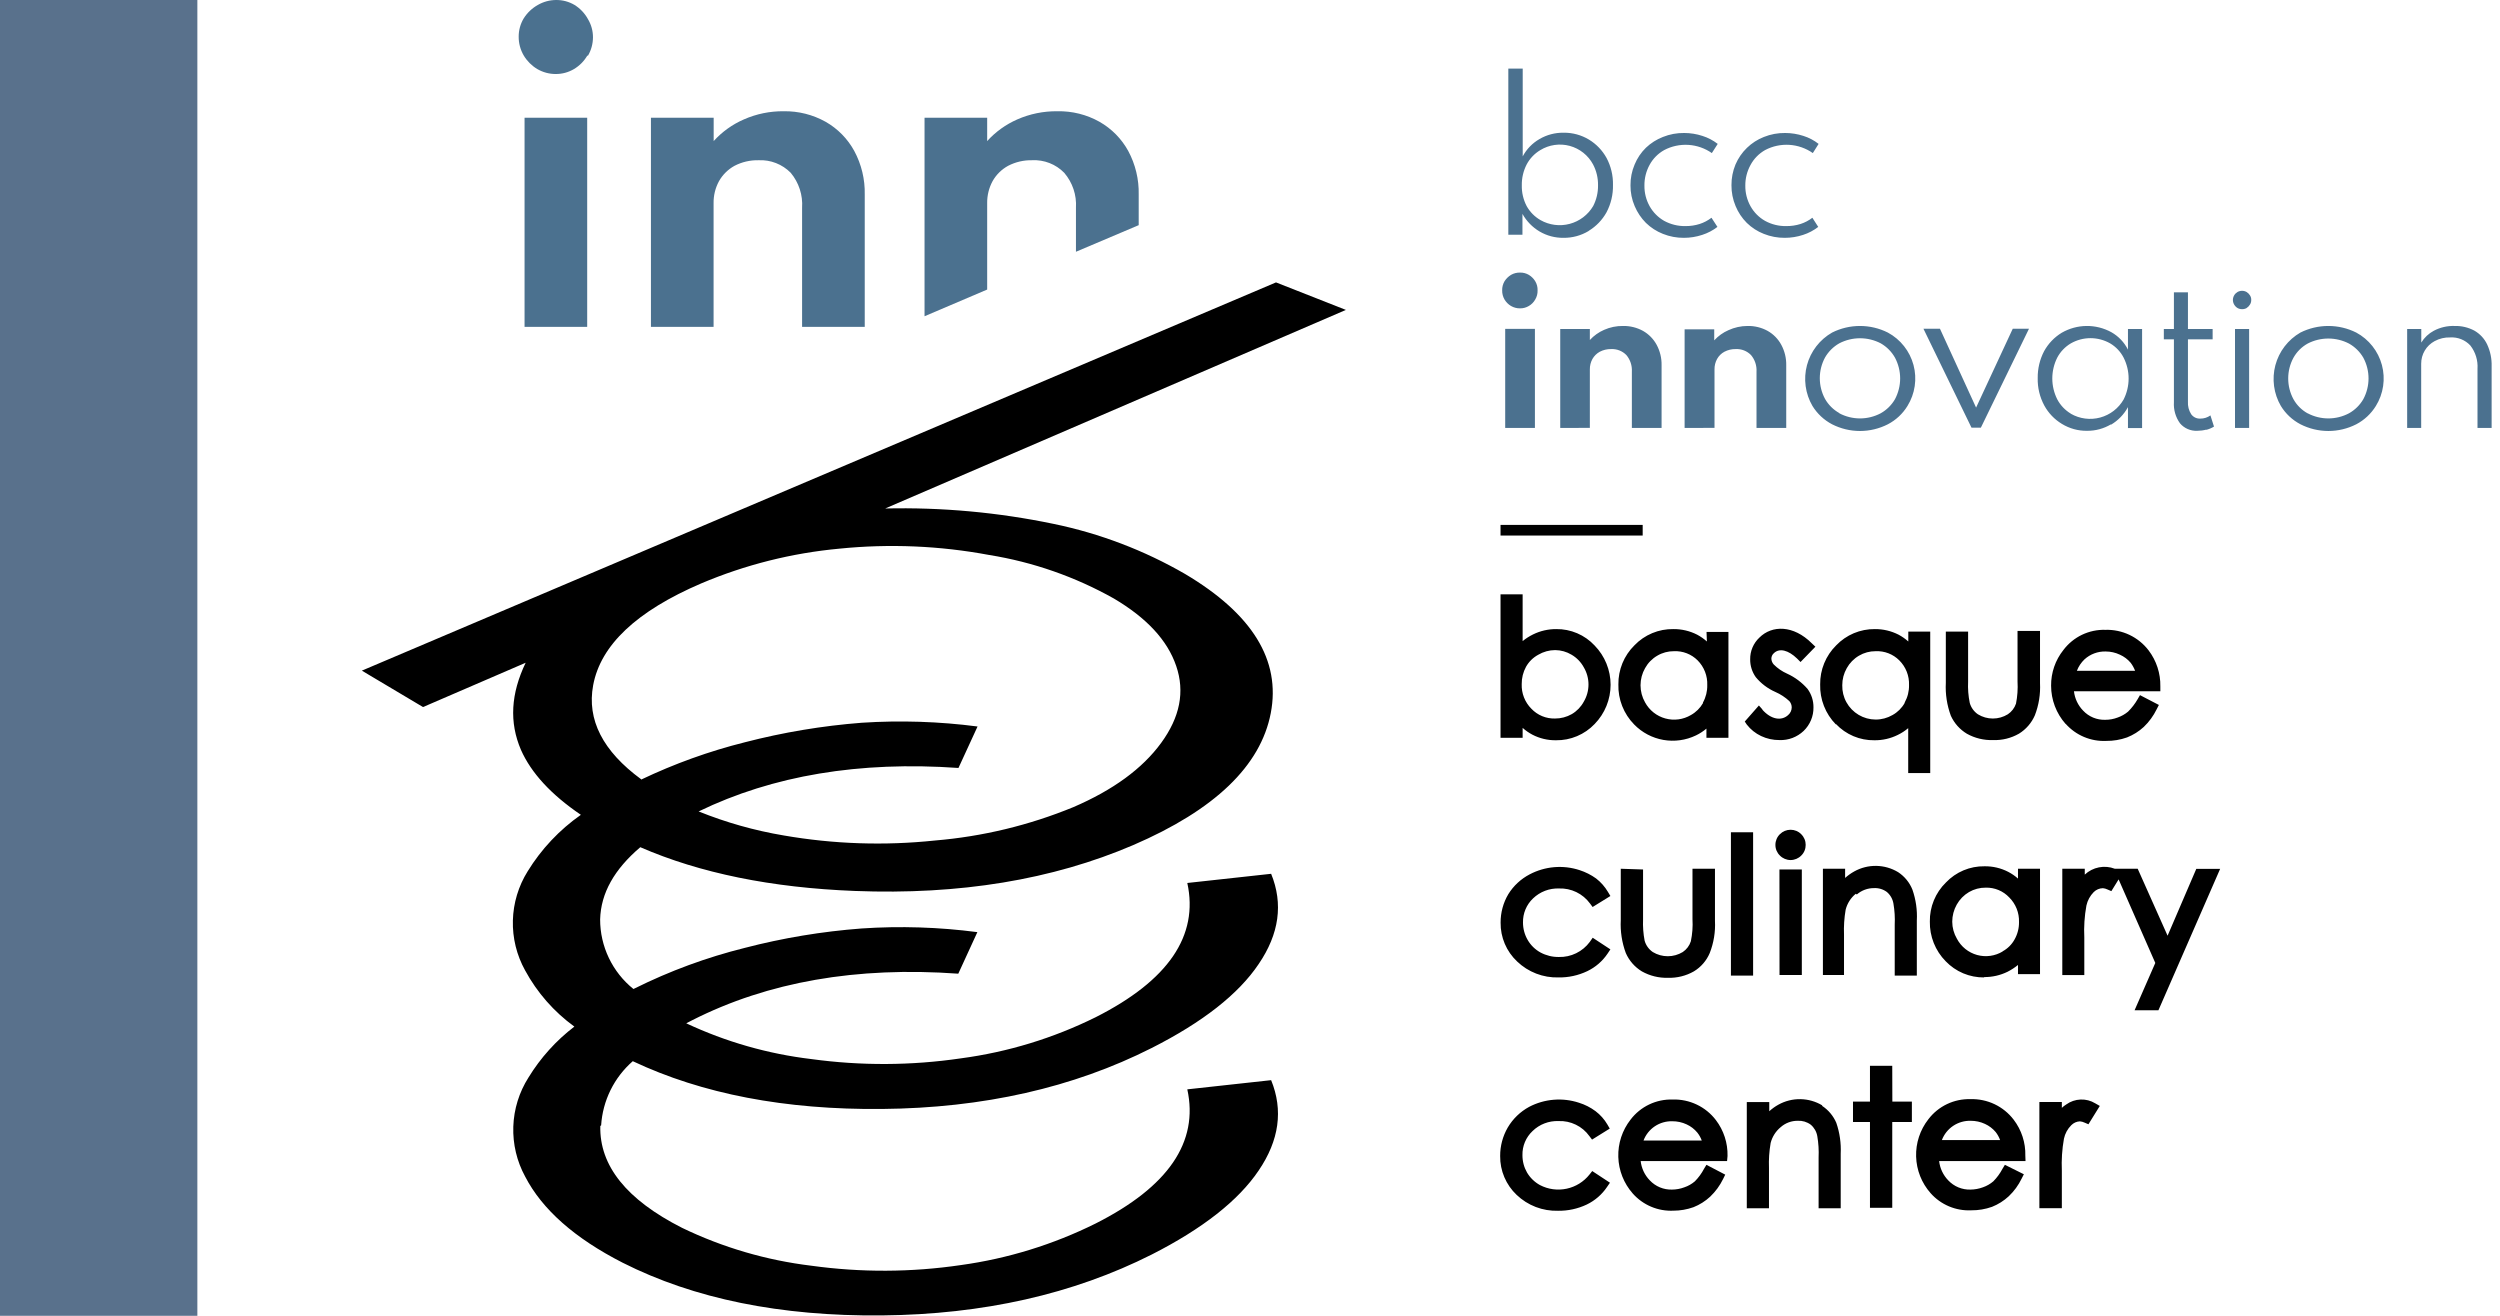 <svg width="152" height="80" viewBox="0 0 152 80" fill="none" xmlns="http://www.w3.org/2000/svg">
<rect width="12" height="80" fill="#59718C"/>
<g clip-path="url(#clip0_1078_8693)">
<path d="M99.875 31.914H91.232V32.561H99.875V31.914Z" fill="black"/>
<path d="M127.395 67.085L127.668 67.241L126.977 68.356L126.743 68.256C126.654 68.213 126.557 68.186 126.458 68.178C126.26 68.186 126.073 68.27 125.934 68.412C125.709 68.636 125.554 68.921 125.488 69.232C125.374 69.874 125.331 70.526 125.36 71.178V73.459H123.994V67.001H125.36V67.358C125.441 67.28 125.531 67.211 125.627 67.152C125.883 66.967 126.187 66.863 126.501 66.851C126.816 66.839 127.127 66.92 127.395 67.085ZM121.607 69.316H118.066C118.2 68.963 118.441 68.66 118.754 68.451C119.068 68.241 119.439 68.134 119.817 68.144C120.117 68.143 120.414 68.207 120.687 68.334C120.938 68.449 121.161 68.619 121.339 68.83C121.453 68.978 121.543 69.141 121.607 69.316ZM123.14 70.263C123.16 69.475 122.91 68.704 122.432 68.078C122.125 67.676 121.727 67.353 121.27 67.135C120.813 66.918 120.311 66.813 119.806 66.828C119.313 66.814 118.823 66.917 118.378 67.129C117.933 67.342 117.545 67.657 117.246 68.05C116.739 68.696 116.475 69.5 116.5 70.321C116.524 71.142 116.836 71.929 117.38 72.544C117.688 72.892 118.069 73.165 118.497 73.346C118.924 73.526 119.387 73.609 119.85 73.587C120.281 73.592 120.71 73.52 121.116 73.375C121.491 73.226 121.835 73.008 122.131 72.734C122.456 72.425 122.722 72.061 122.917 71.658L123.051 71.395L121.897 70.821L121.752 71.061C121.605 71.342 121.417 71.599 121.194 71.825C121.008 71.984 120.795 72.107 120.564 72.187C120.32 72.278 120.061 72.325 119.8 72.327C119.549 72.334 119.3 72.288 119.068 72.192C118.837 72.096 118.628 71.951 118.456 71.769C118.145 71.45 117.949 71.036 117.899 70.593H123.152L123.14 70.263ZM115.055 66.979H116.242V68.217H115.049V73.436H113.694V68.217H112.662V66.979H113.694V64.799H115.049L115.055 66.979ZM110.794 67.208C110.393 66.967 109.935 66.837 109.467 66.829C108.999 66.821 108.538 66.936 108.129 67.163C107.927 67.274 107.74 67.409 107.571 67.564V67.007H106.205V73.464H107.554V71.016C107.534 70.507 107.568 69.996 107.655 69.494C107.751 69.115 107.966 68.777 108.268 68.529C108.554 68.277 108.924 68.14 109.305 68.144C109.586 68.129 109.864 68.212 110.091 68.379C110.305 68.559 110.448 68.811 110.493 69.087C110.565 69.51 110.591 69.94 110.571 70.369V73.464H111.915V70.146C111.946 69.509 111.855 68.871 111.647 68.267C111.467 67.846 111.166 67.487 110.783 67.236L110.794 67.208ZM103.199 68.864C103.023 68.649 102.799 68.477 102.546 68.362C102.274 68.235 101.977 68.171 101.677 68.172C101.299 68.162 100.928 68.269 100.614 68.478C100.3 68.688 100.06 68.99 99.926 69.343H103.467C103.404 69.17 103.313 69.008 103.199 68.864ZM105.006 70.593H99.753C99.803 71.036 99.999 71.45 100.31 71.769C100.482 71.951 100.691 72.096 100.923 72.192C101.154 72.288 101.404 72.334 101.654 72.327C101.913 72.326 102.17 72.279 102.413 72.187C102.646 72.108 102.861 71.985 103.048 71.825C103.271 71.599 103.459 71.342 103.606 71.061L103.751 70.821L104.894 71.418L104.766 71.68C104.57 72.082 104.303 72.447 103.98 72.756C103.684 73.031 103.34 73.248 102.965 73.397C102.573 73.537 102.16 73.609 101.743 73.609C101.28 73.631 100.817 73.549 100.39 73.368C99.963 73.188 99.581 72.914 99.273 72.567C98.729 71.951 98.417 71.165 98.393 70.344C98.368 69.522 98.632 68.719 99.139 68.072C99.438 67.679 99.826 67.364 100.271 67.151C100.716 66.939 101.206 66.836 101.699 66.851C102.204 66.835 102.706 66.941 103.163 67.158C103.62 67.375 104.018 67.698 104.325 68.1C104.803 68.727 105.053 69.498 105.034 70.286L105.006 70.593ZM96.641 71.412C96.291 71.852 95.8 72.156 95.251 72.273C94.701 72.39 94.128 72.313 93.63 72.053C93.304 71.874 93.032 71.61 92.843 71.29C92.658 70.967 92.562 70.602 92.565 70.23C92.559 69.957 92.61 69.686 92.716 69.434C92.822 69.183 92.979 68.956 93.178 68.769C93.386 68.566 93.633 68.407 93.904 68.303C94.176 68.198 94.466 68.15 94.756 68.161C95.121 68.145 95.483 68.221 95.811 68.381C96.14 68.54 96.423 68.779 96.635 69.076L96.797 69.288L97.873 68.618L97.728 68.368C97.544 68.053 97.299 67.779 97.009 67.559C96.704 67.332 96.363 67.158 96 67.046C95.504 66.883 94.98 66.822 94.46 66.865C93.94 66.908 93.434 67.055 92.972 67.297C92.433 67.59 91.984 68.023 91.672 68.552C91.367 69.078 91.207 69.677 91.21 70.286C91.204 70.728 91.291 71.166 91.464 71.573C91.637 71.98 91.892 72.347 92.213 72.65C92.548 72.969 92.942 73.219 93.374 73.385C93.806 73.55 94.266 73.628 94.728 73.615C95.332 73.624 95.929 73.494 96.474 73.236C96.978 72.993 97.407 72.619 97.717 72.154L97.885 71.909L96.808 71.2L96.641 71.412ZM133.535 52.826H134.985L131.232 61.425H129.782L131.042 58.547L128.812 53.467L128.371 54.181L128.137 54.081C128.05 54.038 127.955 54.011 127.858 54.002C127.649 54.005 127.449 54.089 127.3 54.237C127.077 54.462 126.922 54.746 126.854 55.056C126.737 55.698 126.694 56.351 126.726 57.003V59.283H125.388V52.82H126.754V53.177C126.994 52.952 127.293 52.798 127.617 52.735C127.941 52.672 128.275 52.702 128.583 52.82H129.972L131.789 56.891L133.535 52.826ZM121.769 57.845C121.537 57.986 121.279 58.078 121.011 58.115C120.743 58.153 120.469 58.135 120.208 58.063C119.947 57.99 119.703 57.866 119.492 57.696C119.281 57.526 119.107 57.315 118.98 57.075C118.796 56.761 118.697 56.403 118.696 56.038C118.697 55.675 118.791 55.317 118.969 55.001C119.146 54.684 119.404 54.421 119.716 54.237C120.025 54.058 120.375 53.966 120.731 53.969C120.999 53.962 121.265 54.012 121.512 54.114C121.759 54.217 121.981 54.371 122.164 54.566C122.359 54.761 122.512 54.993 122.614 55.249C122.715 55.505 122.764 55.779 122.756 56.055C122.762 56.425 122.67 56.791 122.488 57.114C122.319 57.424 122.063 57.678 121.752 57.845H121.769ZM120.637 59.406C121.129 59.411 121.616 59.3 122.059 59.083C122.285 58.968 122.498 58.83 122.694 58.67V59.228H124.033V52.82H122.694V53.417C122.515 53.258 122.316 53.121 122.103 53.01C121.657 52.779 121.161 52.663 120.659 52.67C120.221 52.663 119.786 52.747 119.381 52.917C118.977 53.087 118.613 53.339 118.311 53.657C117.995 53.965 117.746 54.335 117.578 54.744C117.41 55.152 117.327 55.591 117.335 56.032C117.327 56.477 117.407 56.92 117.572 57.334C117.737 57.747 117.982 58.124 118.294 58.441C118.597 58.757 118.96 59.008 119.363 59.178C119.766 59.347 120.199 59.433 120.637 59.428V59.406ZM112.829 54.343C112.527 54.59 112.312 54.928 112.216 55.307C112.129 55.81 112.096 56.32 112.116 56.83V59.278H110.833V52.82H112.183V53.378C112.353 53.226 112.54 53.093 112.74 52.982C113.149 52.754 113.611 52.638 114.079 52.646C114.547 52.654 115.005 52.785 115.406 53.027C115.798 53.284 116.102 53.656 116.276 54.092C116.486 54.695 116.577 55.333 116.543 55.971V59.317H115.199V56.222C115.22 55.793 115.194 55.363 115.121 54.939C115.076 54.663 114.934 54.412 114.72 54.231C114.493 54.064 114.215 53.981 113.934 53.997C113.553 53.996 113.185 54.133 112.896 54.382L112.829 54.343ZM109.517 50.718C109.345 50.546 109.111 50.449 108.867 50.449C108.624 50.449 108.39 50.546 108.218 50.718C108.131 50.803 108.062 50.904 108.015 51.016C107.968 51.128 107.944 51.249 107.945 51.37C107.944 51.491 107.968 51.611 108.015 51.722C108.062 51.833 108.131 51.934 108.218 52.017C108.302 52.104 108.403 52.172 108.515 52.219C108.627 52.266 108.746 52.291 108.867 52.291C108.988 52.291 109.108 52.266 109.22 52.219C109.331 52.172 109.432 52.104 109.517 52.017C109.603 51.933 109.671 51.833 109.717 51.721C109.763 51.61 109.786 51.491 109.785 51.37C109.786 51.25 109.763 51.131 109.717 51.02C109.671 50.909 109.603 50.808 109.517 50.724V50.718ZM108.19 52.865H109.551V59.278H108.195L108.19 52.865ZM106.589 50.601H105.24V59.317H106.589V50.601ZM99.898 52.865V55.898C99.88 56.332 99.912 56.766 99.993 57.192C100.071 57.474 100.247 57.719 100.489 57.884C100.764 58.051 101.079 58.139 101.401 58.139C101.722 58.139 102.037 58.051 102.312 57.884C102.545 57.728 102.718 57.498 102.803 57.231C102.896 56.79 102.93 56.338 102.903 55.887V52.82H104.27V55.993C104.304 56.659 104.195 57.325 103.952 57.945C103.756 58.409 103.418 58.8 102.987 59.06C102.509 59.332 101.965 59.467 101.414 59.451C100.859 59.467 100.31 59.332 99.825 59.06C99.393 58.798 99.052 58.408 98.849 57.945C98.612 57.306 98.508 56.624 98.543 55.943V52.82L99.898 52.865ZM96.658 57.27C96.441 57.562 96.157 57.798 95.83 57.957C95.503 58.117 95.142 58.195 94.778 58.185C94.39 58.19 94.006 58.096 93.663 57.912C93.338 57.734 93.067 57.469 92.882 57.148C92.695 56.826 92.597 56.46 92.598 56.088C92.592 55.814 92.644 55.542 92.749 55.29C92.855 55.037 93.012 54.809 93.212 54.621C93.421 54.42 93.668 54.264 93.939 54.16C94.21 54.056 94.5 54.009 94.79 54.019C95.153 54.006 95.515 54.082 95.842 54.24C96.17 54.399 96.454 54.635 96.669 54.928L96.831 55.146L97.912 54.477L97.762 54.226C97.576 53.911 97.332 53.635 97.043 53.411C96.737 53.191 96.398 53.02 96.039 52.904C95.542 52.741 95.017 52.68 94.496 52.724C93.975 52.768 93.468 52.917 93.005 53.16C92.472 53.438 92.023 53.854 91.706 54.365C91.395 54.888 91.234 55.486 91.237 56.094C91.231 56.536 91.317 56.974 91.49 57.382C91.663 57.789 91.919 58.155 92.241 58.458C92.575 58.778 92.97 59.029 93.401 59.195C93.833 59.362 94.294 59.441 94.756 59.428C95.359 59.438 95.957 59.308 96.502 59.049C97.005 58.809 97.435 58.437 97.745 57.973L97.912 57.722L96.836 57.014L96.658 57.27ZM129.815 40.786C129.749 40.613 129.659 40.45 129.548 40.301C129.369 40.088 129.144 39.918 128.89 39.805C128.618 39.676 128.321 39.61 128.02 39.61C127.546 39.599 127.087 39.77 126.737 40.089C126.533 40.284 126.374 40.522 126.274 40.786H129.815ZM125.588 44.015C125.02 43.374 124.707 42.547 124.707 41.69C124.7 40.902 124.963 40.136 125.455 39.52C125.751 39.127 126.138 38.81 126.582 38.596C127.027 38.383 127.516 38.279 128.009 38.294C128.514 38.279 129.016 38.384 129.473 38.601C129.929 38.819 130.328 39.141 130.635 39.543C131.113 40.172 131.364 40.944 131.349 41.734V42.03H126.096C126.147 42.473 126.343 42.887 126.654 43.206C126.825 43.389 127.034 43.534 127.265 43.63C127.497 43.726 127.747 43.772 127.997 43.764C128.257 43.765 128.514 43.718 128.756 43.625C128.986 43.545 129.199 43.424 129.386 43.268C129.615 43.041 129.812 42.784 129.972 42.504L130.111 42.264L131.26 42.861L131.126 43.123C130.929 43.525 130.663 43.89 130.34 44.199C130.043 44.472 129.699 44.687 129.325 44.835C128.919 44.98 128.49 45.051 128.059 45.047C127.597 45.069 127.135 44.987 126.709 44.807C126.282 44.628 125.901 44.355 125.594 44.01L125.588 44.015ZM119.588 44.612C120.073 44.882 120.623 45.015 121.177 44.996C121.73 45.017 122.276 44.881 122.756 44.606C123.183 44.342 123.52 43.952 123.72 43.491C123.96 42.869 124.067 42.204 124.033 41.539V38.361H122.666V41.433C122.692 41.885 122.66 42.339 122.572 42.783C122.482 43.047 122.308 43.275 122.075 43.429C121.802 43.598 121.487 43.687 121.166 43.687C120.845 43.687 120.531 43.598 120.257 43.429C120.016 43.264 119.84 43.02 119.761 42.738C119.674 42.311 119.64 41.874 119.661 41.439V38.4H118.306V41.522C118.271 42.202 118.376 42.881 118.612 43.519C118.819 43.974 119.159 44.355 119.588 44.612ZM115.807 42.71C115.986 42.386 116.077 42.021 116.069 41.651C116.079 41.373 116.031 41.097 115.93 40.839C115.828 40.581 115.674 40.347 115.478 40.151C115.29 39.963 115.065 39.816 114.818 39.72C114.57 39.624 114.305 39.581 114.04 39.593C113.683 39.59 113.332 39.684 113.025 39.866C112.714 40.048 112.458 40.31 112.283 40.625C112.103 40.94 112.008 41.298 112.01 41.662C112.001 42.024 112.088 42.382 112.263 42.698C112.438 43.015 112.695 43.279 113.006 43.464C113.318 43.649 113.673 43.747 114.035 43.749C114.397 43.751 114.753 43.656 115.066 43.474C115.374 43.304 115.629 43.051 115.802 42.744L115.807 42.71ZM111.619 44.043C111.306 43.722 111.059 43.342 110.896 42.924C110.732 42.507 110.654 42.06 110.666 41.612C110.66 41.17 110.744 40.733 110.912 40.324C111.079 39.916 111.328 39.546 111.642 39.236C111.945 38.92 112.31 38.669 112.713 38.499C113.117 38.33 113.551 38.244 113.989 38.249C114.491 38.244 114.987 38.361 115.434 38.589C115.646 38.703 115.845 38.841 116.025 39.002V38.4H117.358V47.004H116.019V44.272C115.825 44.435 115.612 44.574 115.384 44.684C114.942 44.903 114.454 45.014 113.962 45.008C113.525 45.014 113.092 44.93 112.69 44.76C112.287 44.59 111.925 44.338 111.625 44.021L111.619 44.043ZM107.164 43.145L106.941 42.894L106.082 43.87L106.205 44.054C106.436 44.351 106.734 44.59 107.075 44.751C107.423 44.916 107.804 44.999 108.19 44.996C108.46 45.007 108.73 44.962 108.982 44.867C109.235 44.771 109.466 44.625 109.662 44.439C109.854 44.254 110.006 44.031 110.109 43.784C110.212 43.538 110.263 43.273 110.259 43.006C110.263 42.605 110.138 42.214 109.902 41.89C109.559 41.494 109.135 41.177 108.658 40.959C108.355 40.825 108.079 40.636 107.844 40.401C107.756 40.305 107.705 40.181 107.699 40.05C107.698 39.984 107.713 39.919 107.741 39.859C107.769 39.799 107.81 39.746 107.861 39.704C108.195 39.392 108.731 39.526 109.261 40.039L109.472 40.251L110.376 39.32L110.158 39.113C109.043 37.998 107.738 37.998 106.969 38.768C106.789 38.937 106.646 39.142 106.55 39.37C106.454 39.597 106.407 39.842 106.411 40.089C106.407 40.477 106.526 40.855 106.751 41.171C107.072 41.559 107.478 41.866 107.939 42.069C108.253 42.206 108.541 42.394 108.792 42.627C108.885 42.733 108.936 42.87 108.937 43.011C108.936 43.101 108.915 43.189 108.877 43.27C108.838 43.351 108.783 43.422 108.714 43.48C108.313 43.842 107.688 43.758 107.141 43.139L107.164 43.145ZM103.539 42.716C103.718 42.392 103.809 42.026 103.801 41.656C103.812 41.379 103.766 41.102 103.665 40.842C103.564 40.583 103.411 40.348 103.216 40.151C103.028 39.963 102.803 39.816 102.555 39.72C102.307 39.624 102.042 39.581 101.777 39.593C101.42 39.59 101.069 39.684 100.762 39.866C100.45 40.047 100.194 40.309 100.02 40.625C99.839 40.941 99.744 41.3 99.744 41.665C99.744 42.029 99.839 42.388 100.02 42.705C100.149 42.942 100.324 43.151 100.536 43.319C100.747 43.487 100.99 43.611 101.251 43.682C101.511 43.754 101.783 43.773 102.051 43.737C102.319 43.701 102.576 43.612 102.809 43.474C103.116 43.302 103.371 43.05 103.545 42.744L103.539 42.716ZM103.757 38.422H105.089V44.857H103.751V44.299C103.557 44.463 103.344 44.602 103.115 44.712C102.498 45.009 101.803 45.105 101.129 44.986C100.455 44.867 99.835 44.539 99.357 44.048C99.041 43.728 98.794 43.346 98.629 42.928C98.464 42.509 98.385 42.061 98.398 41.612C98.392 41.17 98.476 40.733 98.643 40.324C98.811 39.916 99.059 39.546 99.374 39.236C99.679 38.917 100.048 38.665 100.455 38.495C100.863 38.325 101.302 38.241 101.743 38.249C102.245 38.244 102.741 38.361 103.188 38.589C103.4 38.703 103.599 38.841 103.779 39.002L103.757 38.422ZM92.782 40.541C92.955 40.232 93.212 39.979 93.524 39.81C93.836 39.626 94.192 39.527 94.555 39.526C94.905 39.529 95.248 39.625 95.548 39.805C95.863 39.988 96.121 40.254 96.295 40.574C96.482 40.89 96.58 41.25 96.58 41.617C96.58 41.984 96.482 42.344 96.295 42.66C96.126 42.975 95.873 43.237 95.565 43.418C95.254 43.596 94.902 43.688 94.544 43.686C94.276 43.693 94.009 43.644 93.761 43.541C93.513 43.438 93.29 43.284 93.106 43.089C92.911 42.894 92.759 42.66 92.658 42.403C92.557 42.146 92.51 41.871 92.52 41.595C92.515 41.227 92.606 40.864 92.782 40.541ZM94.628 38.249C94.137 38.245 93.652 38.356 93.212 38.572C92.984 38.683 92.771 38.819 92.576 38.98V36.136H91.232V44.857H92.576V44.255C92.755 44.416 92.954 44.554 93.167 44.667C93.611 44.898 94.105 45.015 94.606 45.008C95.044 45.014 95.478 44.929 95.882 44.759C96.286 44.589 96.651 44.338 96.953 44.021C97.576 43.382 97.924 42.526 97.924 41.634C97.924 40.742 97.576 39.886 96.953 39.247C96.655 38.927 96.293 38.673 95.891 38.501C95.488 38.329 95.054 38.243 94.617 38.249" fill="black"/>
<path d="M38.98 47.4C41.002 46.435 43.114 45.674 45.287 45.13C47.618 44.526 49.997 44.128 52.397 43.943C54.745 43.79 57.102 43.866 59.435 44.171L58.275 46.692C52.252 46.268 46.986 47.149 42.477 49.335C44.144 50.008 45.879 50.498 47.652 50.796C50.686 51.323 53.779 51.426 56.842 51.103C59.736 50.862 62.576 50.177 65.262 49.073C67.671 48.036 69.456 46.736 70.599 45.169C71.742 43.602 72.049 42.058 71.513 40.491C70.978 38.924 69.723 37.574 67.727 36.392C65.375 35.068 62.807 34.172 60.143 33.743C57.142 33.181 54.075 33.052 51.037 33.358C48.143 33.625 45.308 34.338 42.633 35.472C38.707 37.156 36.517 39.219 36.064 41.662C35.673 43.764 36.655 45.671 38.98 47.378V47.4ZM36.499 68.457C36.439 70.877 38.096 72.942 41.467 74.652C43.942 75.847 46.597 76.625 49.325 76.955C52.345 77.374 55.409 77.361 58.425 76.916C61.273 76.522 64.037 75.669 66.612 74.39C71.032 72.159 72.891 69.44 72.188 66.232L77.285 65.674C78.029 67.499 77.776 69.33 76.527 71.167C75.294 72.996 73.12 74.702 70.025 76.275C65.251 78.684 59.782 79.918 53.619 79.978C47.455 80.037 42.2 78.968 37.854 76.771C34.943 75.284 32.969 73.541 31.932 71.54C31.423 70.609 31.174 69.559 31.209 68.499C31.244 67.439 31.563 66.407 32.132 65.512C32.863 64.317 33.808 63.268 34.921 62.417C33.68 61.516 32.656 60.348 31.926 58.999C31.412 58.073 31.155 57.026 31.183 55.966C31.21 54.907 31.521 53.875 32.082 52.976C32.914 51.622 34.015 50.453 35.317 49.541C33.51 48.315 32.296 46.998 31.675 45.593C30.956 43.92 31.056 42.18 31.96 40.295L25.72 42.989L22 40.775L77.581 17.17L81.83 18.843L53.819 30.916C57.258 30.837 60.695 31.151 64.063 31.853C66.873 32.434 69.57 33.462 72.054 34.898C76.144 37.325 77.88 40.145 77.263 43.357C76.646 46.569 73.857 49.244 68.898 51.382C63.983 53.489 58.34 54.419 51.968 54.17C46.901 53.973 42.555 53.086 38.93 51.51C37.352 52.854 36.532 54.298 36.488 55.898C36.487 56.711 36.668 57.512 37.019 58.245C37.369 58.977 37.879 59.622 38.512 60.131L38.584 60.098C40.719 59.035 42.963 58.209 45.276 57.633C47.606 57.027 49.986 56.632 52.386 56.451C54.734 56.293 57.091 56.368 59.424 56.674L58.264 59.2C52.081 58.754 46.691 59.696 42.092 62.027L41.724 62.217C44.125 63.343 46.691 64.077 49.325 64.391C52.345 64.806 55.409 64.791 58.425 64.347C61.272 63.967 64.038 63.123 66.612 61.849C71.032 59.618 72.891 56.897 72.188 53.685L77.285 53.127C78.029 54.952 77.776 56.781 76.527 58.614C75.294 60.449 73.12 62.15 70.025 63.717C65.251 66.133 59.782 67.369 53.619 67.425C47.741 67.481 42.692 66.512 38.473 64.52C37.91 65.011 37.451 65.609 37.12 66.279C36.79 66.949 36.596 67.678 36.549 68.423" fill="black"/>
<path d="M31.893 19.875H35.701V7.16H31.893V19.875ZM35.746 3.391C35.944 3.052 36.05 2.668 36.053 2.275C36.055 1.882 35.949 1.497 35.746 1.16C35.553 0.808 35.273 0.512 34.932 0.301C34.594 0.101 34.209 -0.003 33.816 5.66139e-05C33.425 0.001 33.04 0.105 32.701 0.301C32.352 0.497 32.056 0.777 31.843 1.115C31.64 1.452 31.534 1.838 31.536 2.231C31.533 2.632 31.639 3.027 31.843 3.374C32.045 3.713 32.329 3.997 32.668 4.199C33.007 4.396 33.391 4.5 33.783 4.5C34.175 4.503 34.561 4.399 34.898 4.199C35.236 3.998 35.516 3.714 35.712 3.374L35.746 3.391ZM48.767 19.875H52.576V11.828C52.597 10.905 52.377 9.992 51.94 9.179C51.536 8.438 50.934 7.824 50.2 7.406C49.422 6.971 48.543 6.749 47.652 6.764C46.817 6.754 45.99 6.924 45.226 7.261C44.528 7.564 43.903 8.013 43.391 8.577V7.16H39.577V19.875H43.386V12.352C43.379 11.885 43.492 11.424 43.715 11.014C43.937 10.622 44.263 10.3 44.657 10.082C45.108 9.848 45.61 9.731 46.118 9.742C46.48 9.724 46.841 9.783 47.179 9.915C47.516 10.046 47.822 10.248 48.076 10.506C48.572 11.101 48.82 11.864 48.767 12.636V19.875ZM69.233 13.69V11.828C69.254 10.905 69.034 9.992 68.597 9.179C68.191 8.437 67.586 7.824 66.852 7.406C66.067 6.965 65.18 6.744 64.281 6.764C63.444 6.755 62.615 6.924 61.849 7.261C61.154 7.566 60.531 8.014 60.02 8.577V7.16H56.212V19.228L60.02 17.605V12.352C60.014 11.885 60.127 11.424 60.349 11.014C60.57 10.621 60.897 10.298 61.292 10.082C61.742 9.848 62.245 9.731 62.753 9.742C63.114 9.723 63.474 9.782 63.811 9.914C64.148 10.045 64.452 10.247 64.705 10.506C65.211 11.096 65.467 11.86 65.418 12.636V15.307L69.233 13.69Z" fill="#4B718F"/>
<path d="M147.208 26.02V22.116C147.206 21.834 147.281 21.556 147.426 21.313C147.57 21.07 147.779 20.872 148.028 20.739C148.317 20.582 148.642 20.506 148.971 20.516C149.199 20.502 149.427 20.538 149.639 20.623C149.851 20.708 150.042 20.839 150.197 21.006C150.512 21.411 150.667 21.917 150.632 22.428V26.02H151.491V22.267C151.505 21.809 151.411 21.355 151.218 20.94C151.051 20.588 150.78 20.296 150.443 20.103C150.073 19.905 149.658 19.807 149.238 19.819C148.8 19.804 148.366 19.904 147.978 20.109C147.664 20.276 147.4 20.524 147.214 20.828V20.003H146.355V26.02H147.208ZM140.305 25.133C139.942 24.931 139.642 24.632 139.44 24.269C139.232 23.882 139.123 23.45 139.123 23.011C139.123 22.572 139.232 22.14 139.44 21.754C139.642 21.391 139.942 21.091 140.305 20.889C140.693 20.688 141.125 20.583 141.562 20.583C142 20.583 142.431 20.688 142.82 20.889C143.181 21.093 143.482 21.389 143.69 21.748C143.898 22.136 144.007 22.569 144.007 23.009C144.007 23.448 143.898 23.881 143.69 24.269C143.483 24.628 143.182 24.925 142.82 25.128C142.432 25.333 142.001 25.44 141.562 25.44C141.124 25.44 140.692 25.333 140.305 25.128V25.133ZM143.26 25.797C143.751 25.539 144.163 25.154 144.454 24.681C144.681 24.314 144.831 23.903 144.894 23.475C144.957 23.047 144.932 22.611 144.82 22.193C144.708 21.776 144.512 21.385 144.244 21.046C143.976 20.706 143.641 20.425 143.26 20.22C142.733 19.956 142.152 19.819 141.562 19.819C140.973 19.819 140.391 19.956 139.864 20.22C139.493 20.434 139.167 20.72 138.906 21.06C138.645 21.401 138.454 21.79 138.343 22.204C138.233 22.619 138.206 23.051 138.263 23.476C138.32 23.901 138.46 24.311 138.676 24.681C138.965 25.155 139.378 25.54 139.87 25.797C140.395 26.064 140.976 26.204 141.565 26.204C142.154 26.204 142.735 26.064 143.26 25.797ZM136.596 18.726C136.678 18.673 136.747 18.602 136.797 18.519C136.851 18.434 136.878 18.335 136.875 18.235C136.879 18.136 136.851 18.039 136.797 17.956C136.746 17.875 136.678 17.806 136.596 17.755C136.512 17.706 136.415 17.681 136.318 17.681C136.22 17.681 136.124 17.706 136.039 17.755C135.956 17.804 135.886 17.873 135.838 17.956C135.788 18.041 135.761 18.137 135.76 18.235C135.76 18.335 135.787 18.433 135.838 18.519C135.887 18.604 135.956 18.675 136.039 18.726C136.125 18.775 136.224 18.8 136.323 18.798C136.421 18.799 136.517 18.774 136.602 18.726H136.596ZM136.747 20.003H135.888V26.02H136.747V20.003ZM134.137 26.137C134.304 26.094 134.464 26.026 134.611 25.936L134.394 25.256C134.216 25.385 134 25.454 133.78 25.451C133.672 25.457 133.565 25.436 133.467 25.389C133.37 25.342 133.285 25.271 133.223 25.183C133.079 24.956 133.01 24.688 133.027 24.419V20.633H134.528V20.003H133.027V17.772H132.174V20.003H131.561V20.633H132.174V24.453C132.145 24.91 132.275 25.363 132.542 25.735C132.67 25.887 132.831 26.007 133.013 26.086C133.195 26.165 133.393 26.202 133.591 26.193C133.779 26.192 133.966 26.168 134.148 26.12L134.137 26.137ZM125.906 25.15C125.557 24.941 125.272 24.64 125.081 24.28C124.883 23.886 124.78 23.452 124.78 23.011C124.78 22.571 124.883 22.136 125.081 21.743C125.271 21.384 125.557 21.085 125.906 20.878C126.271 20.67 126.683 20.56 127.102 20.56C127.522 20.56 127.934 20.67 128.299 20.878C128.649 21.085 128.933 21.387 129.118 21.748C129.316 22.142 129.42 22.576 129.42 23.017C129.42 23.457 129.316 23.892 129.118 24.285C128.808 24.827 128.295 25.223 127.692 25.386C127.09 25.549 126.448 25.466 125.906 25.155V25.15ZM128.343 25.825C128.78 25.568 129.138 25.198 129.38 24.754V26.025H130.239V20.003H129.38V21.258C129.156 20.813 128.805 20.444 128.371 20.198C127.908 19.944 127.387 19.813 126.858 19.819C126.33 19.825 125.812 19.967 125.354 20.231C124.906 20.503 124.537 20.888 124.284 21.347C124.019 21.852 123.885 22.416 123.893 22.986C123.879 23.569 124.017 24.146 124.295 24.659C124.546 25.119 124.916 25.504 125.365 25.774C125.825 26.056 126.355 26.201 126.893 26.193C127.403 26.198 127.905 26.062 128.343 25.802V25.825ZM120.436 26.003L123.363 19.986H122.376L120.146 24.782L117.949 19.986H116.945L119.867 26.003H120.436ZM111.831 25.116C111.468 24.913 111.167 24.614 110.961 24.252C110.753 23.866 110.644 23.433 110.644 22.994C110.644 22.555 110.753 22.123 110.961 21.737C111.168 21.376 111.469 21.077 111.831 20.873C112.22 20.671 112.651 20.566 113.089 20.566C113.526 20.566 113.958 20.671 114.346 20.873C114.71 21.08 115.011 21.383 115.216 21.748C115.421 22.137 115.529 22.569 115.529 23.009C115.529 23.448 115.421 23.88 115.216 24.269C115.009 24.628 114.709 24.925 114.346 25.128C113.959 25.333 113.527 25.44 113.089 25.44C112.65 25.44 112.219 25.333 111.831 25.128V25.116ZM114.781 25.797C115.273 25.54 115.686 25.155 115.975 24.681C116.202 24.314 116.352 23.903 116.415 23.475C116.478 23.047 116.453 22.611 116.341 22.193C116.229 21.776 116.033 21.385 115.765 21.046C115.497 20.706 115.162 20.425 114.781 20.22C114.255 19.956 113.675 19.819 113.086 19.819C112.497 19.819 111.917 19.956 111.391 20.22C111.018 20.433 110.691 20.718 110.429 21.058C110.167 21.399 109.975 21.787 109.864 22.202C109.753 22.617 109.726 23.049 109.783 23.475C109.84 23.901 109.981 24.311 110.197 24.681C110.488 25.154 110.9 25.539 111.391 25.797C111.916 26.064 112.497 26.204 113.086 26.204C113.675 26.204 114.256 26.064 114.781 25.797ZM104.242 26.014V22.462C104.238 22.24 104.291 22.021 104.398 21.826C104.501 21.64 104.656 21.487 104.844 21.386C105.057 21.274 105.295 21.219 105.535 21.224C105.707 21.216 105.878 21.244 106.037 21.306C106.197 21.369 106.341 21.464 106.461 21.587C106.698 21.868 106.818 22.229 106.796 22.596V26.02H108.603V22.211C108.612 21.776 108.508 21.345 108.301 20.962C108.111 20.61 107.825 20.318 107.476 20.12C107.103 19.914 106.681 19.81 106.255 19.819C105.852 19.819 105.455 19.907 105.089 20.075C104.761 20.218 104.466 20.429 104.225 20.694V20.025H102.424V26.02L104.242 26.014ZM96.663 26.014V22.462C96.659 22.24 96.713 22.021 96.82 21.826C96.925 21.641 97.079 21.489 97.266 21.386C97.479 21.274 97.717 21.219 97.957 21.224C98.128 21.216 98.299 21.244 98.459 21.306C98.618 21.369 98.763 21.464 98.883 21.587C99.12 21.868 99.239 22.229 99.217 22.596V26.02H101.024V22.211C101.034 21.776 100.93 21.345 100.723 20.962C100.532 20.61 100.246 20.318 99.898 20.12C99.524 19.914 99.103 19.81 98.676 19.819C98.283 19.814 97.893 19.894 97.533 20.053C97.203 20.196 96.907 20.407 96.663 20.672V20.003H94.862V26.02L96.663 26.014ZM92.955 18.603C93.116 18.51 93.249 18.375 93.34 18.213C93.441 18.045 93.492 17.851 93.485 17.655C93.493 17.459 93.442 17.265 93.34 17.097C93.244 16.94 93.112 16.808 92.955 16.713C92.795 16.618 92.611 16.57 92.425 16.573C92.23 16.567 92.037 16.616 91.868 16.713C91.71 16.81 91.577 16.941 91.477 17.097C91.377 17.266 91.327 17.459 91.332 17.655C91.328 17.851 91.378 18.044 91.477 18.213C91.573 18.373 91.707 18.508 91.868 18.603C92.037 18.702 92.23 18.752 92.425 18.748C92.612 18.75 92.795 18.699 92.955 18.603ZM93.323 19.997H91.516V26.02H93.323V19.997Z" fill="#4B718F"/>
<path d="M109.629 14.281C109.961 14.174 110.272 14.01 110.549 13.796L110.192 13.239C109.976 13.406 109.733 13.534 109.472 13.618C109.193 13.706 108.901 13.749 108.608 13.746C108.156 13.755 107.71 13.646 107.314 13.428C106.945 13.219 106.64 12.912 106.433 12.541C106.218 12.157 106.109 11.722 106.115 11.281C106.112 10.847 106.22 10.419 106.428 10.038C106.632 9.654 106.942 9.337 107.32 9.123C107.774 8.884 108.284 8.775 108.796 8.807C109.307 8.84 109.8 9.013 110.22 9.307L110.571 8.749C110.296 8.533 109.984 8.369 109.651 8.264C109.291 8.147 108.914 8.086 108.536 8.086C108.095 8.08 107.657 8.162 107.247 8.326C106.863 8.476 106.512 8.701 106.215 8.989C105.918 9.276 105.682 9.619 105.519 9.999C105.354 10.398 105.27 10.827 105.273 11.259C105.269 11.695 105.355 12.128 105.524 12.53C105.682 12.912 105.913 13.259 106.205 13.551C106.502 13.842 106.854 14.069 107.242 14.22C107.646 14.382 108.078 14.463 108.513 14.46C108.892 14.46 109.269 14.4 109.629 14.281ZM103.494 14.281C103.829 14.174 104.142 14.01 104.42 13.796L104.058 13.239C103.842 13.406 103.599 13.534 103.338 13.618C103.059 13.706 102.767 13.749 102.474 13.746C102.022 13.754 101.577 13.644 101.18 13.428C100.812 13.217 100.508 12.911 100.299 12.541C100.084 12.157 99.975 11.722 99.981 11.281C99.976 10.843 100.084 10.411 100.294 10.026C100.499 9.647 100.809 9.333 101.186 9.123C101.639 8.885 102.148 8.777 102.659 8.809C103.169 8.842 103.661 9.014 104.08 9.307L104.437 8.749C104.159 8.534 103.846 8.37 103.511 8.264C103.151 8.146 102.775 8.086 102.396 8.086C101.955 8.08 101.517 8.162 101.108 8.326C100.723 8.475 100.37 8.699 100.071 8.984C99.775 9.274 99.542 9.621 99.385 10.004C99.215 10.402 99.13 10.832 99.134 11.264C99.129 11.702 99.216 12.135 99.39 12.536C99.55 12.915 99.781 13.259 100.071 13.551C100.368 13.841 100.721 14.068 101.108 14.22C101.512 14.382 101.944 14.463 102.379 14.46C102.758 14.46 103.135 14.4 103.494 14.281ZM93.663 13.383C93.31 13.181 93.019 12.886 92.821 12.53C92.618 12.142 92.516 11.708 92.526 11.27C92.518 10.828 92.619 10.392 92.821 9.999C93.012 9.639 93.297 9.338 93.647 9.129C93.912 8.966 94.208 8.859 94.517 8.814C94.825 8.77 95.139 8.789 95.44 8.87C95.741 8.952 96.022 9.094 96.266 9.288C96.51 9.482 96.712 9.724 96.859 9.999C97.065 10.39 97.168 10.828 97.16 11.27C97.166 11.708 97.065 12.141 96.864 12.53C96.549 13.063 96.037 13.452 95.438 13.611C94.839 13.771 94.202 13.689 93.663 13.383ZM96.602 14.03C97.049 13.757 97.418 13.373 97.673 12.915C97.946 12.401 98.082 11.825 98.069 11.242C98.081 10.671 97.946 10.107 97.678 9.603C97.425 9.144 97.056 8.759 96.608 8.487C96.142 8.206 95.607 8.061 95.063 8.069C94.55 8.062 94.045 8.195 93.602 8.454C93.169 8.702 92.816 9.068 92.581 9.508V4.171H91.706V14.27H92.565V13.004C92.811 13.447 93.171 13.817 93.607 14.075C94.048 14.334 94.552 14.467 95.063 14.46C95.599 14.466 96.126 14.323 96.585 14.047" fill="#4B718F"/>
</g>
<defs>
<clipPath id="clip0_1078_8693">
<rect width="129.486" height="80" fill="white" transform="translate(22)"/>
</clipPath>
</defs>
</svg>
